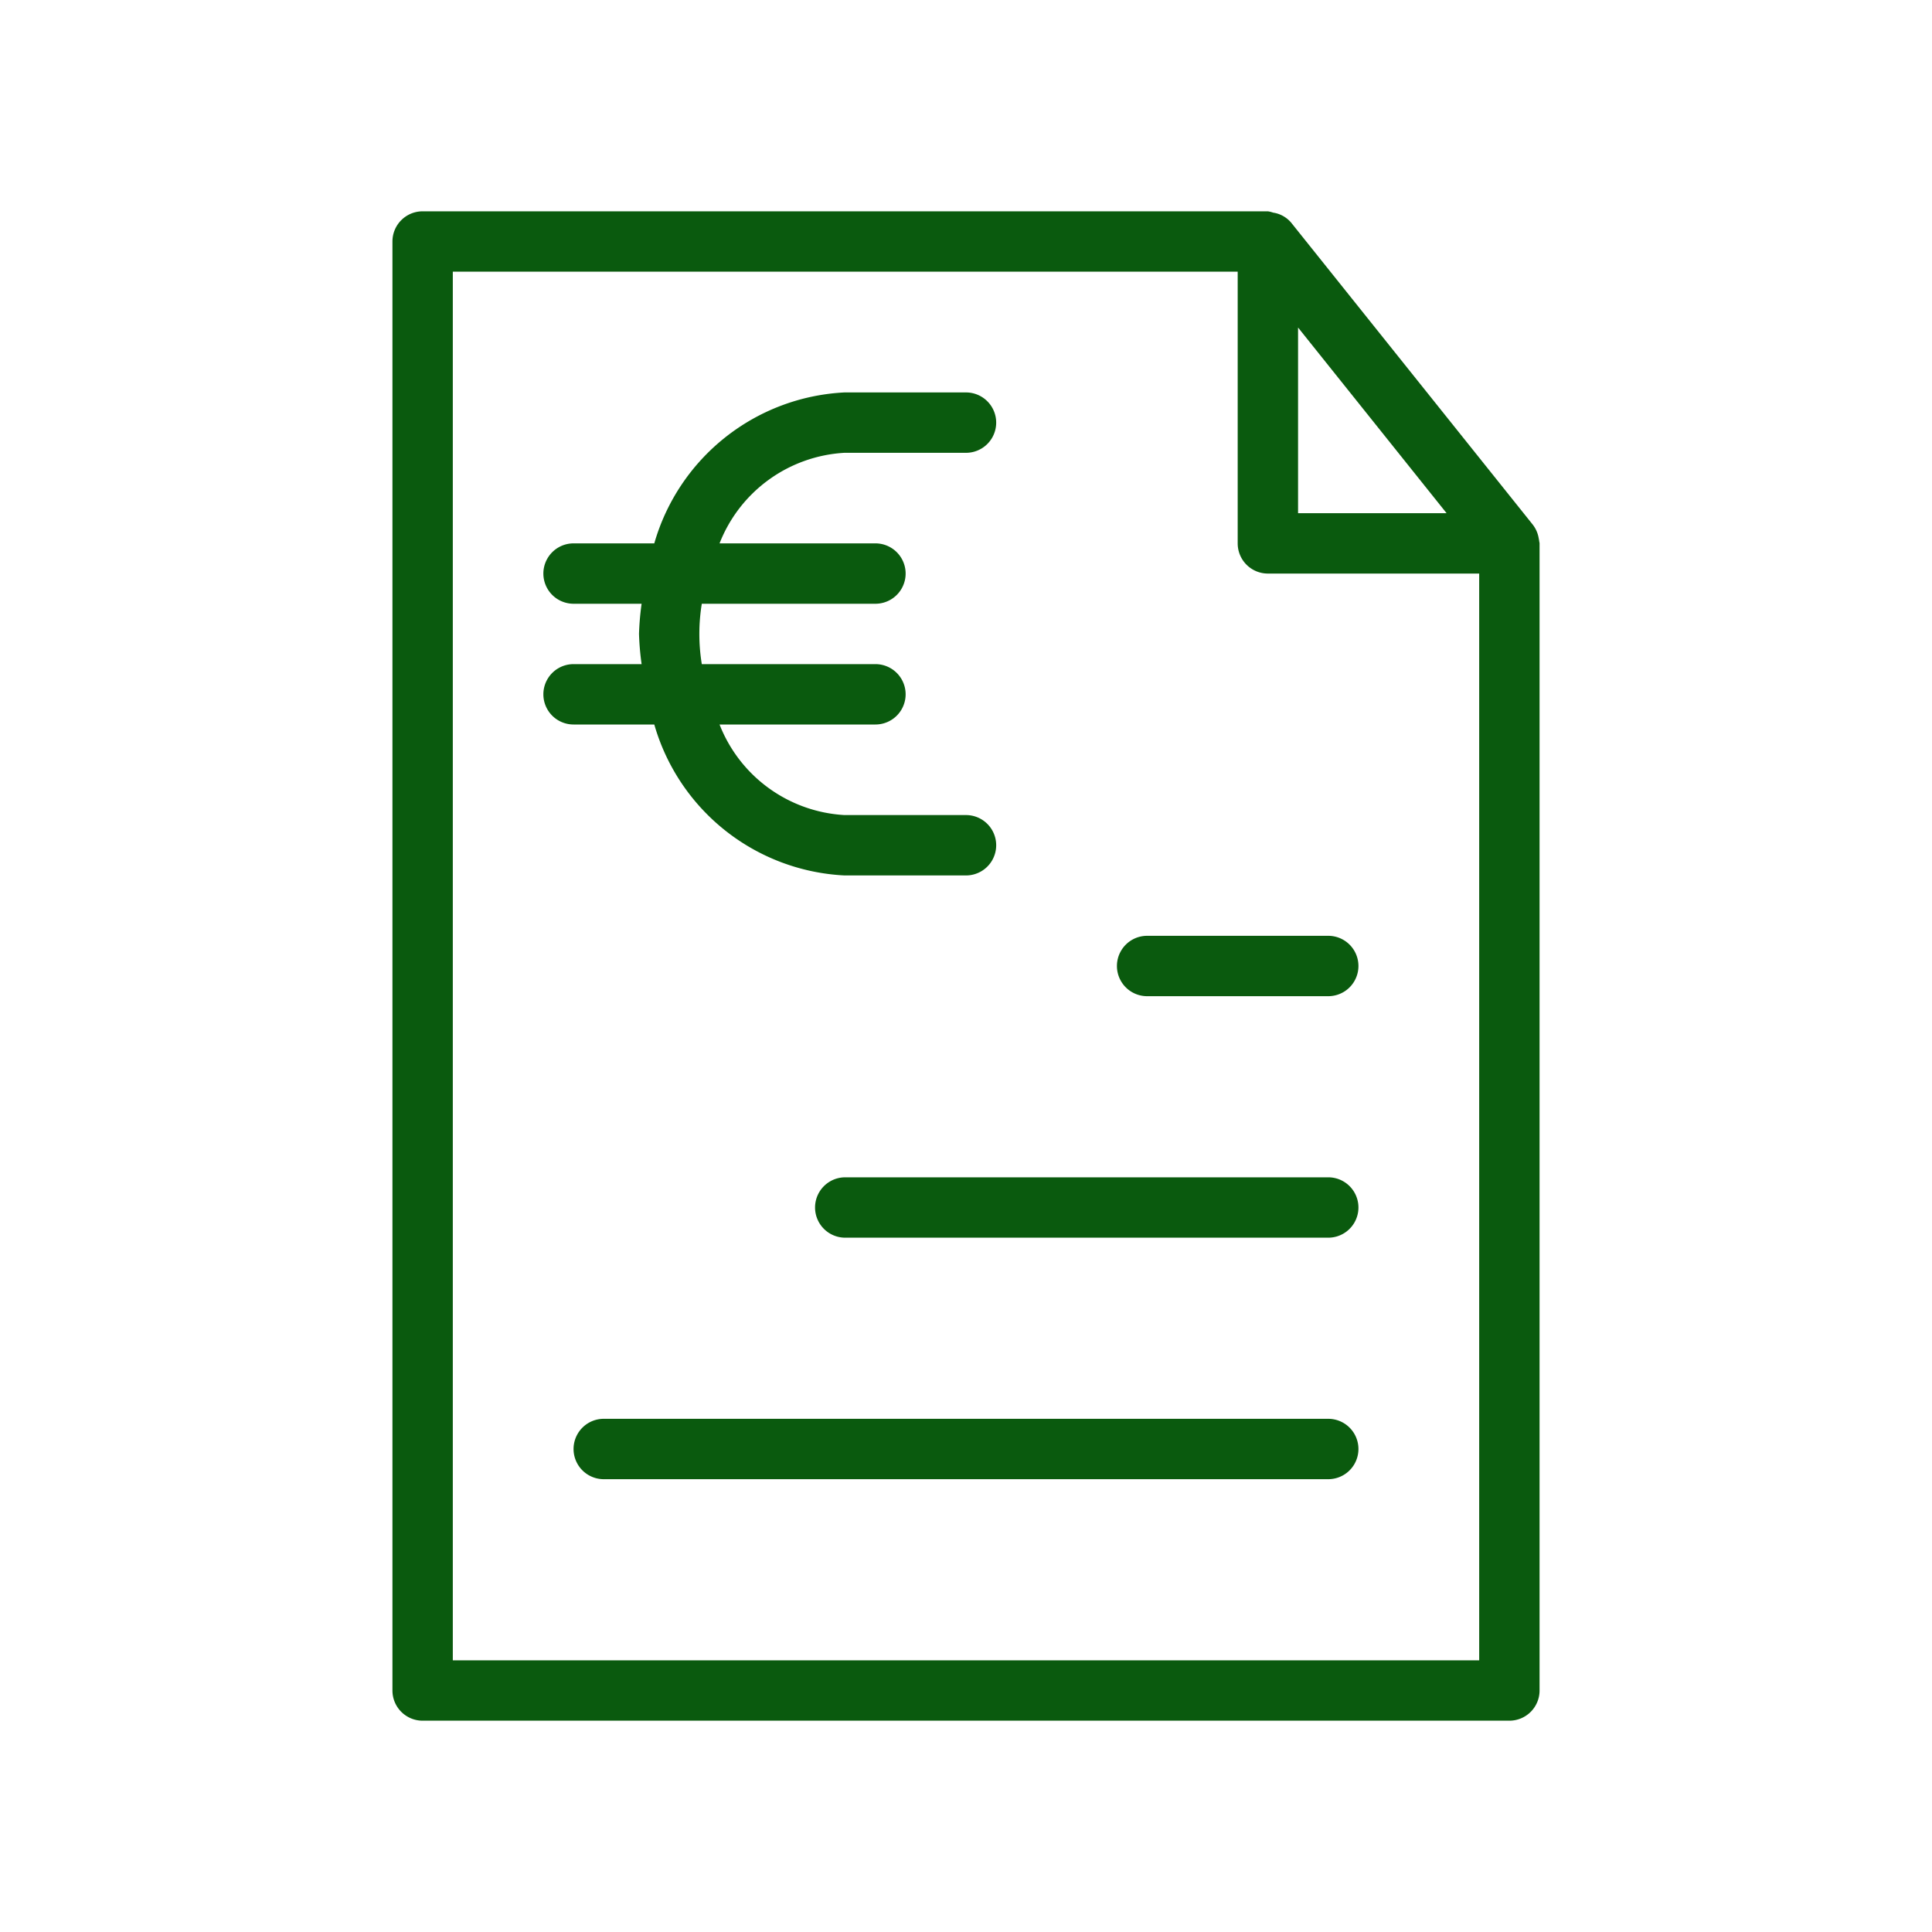 <?xml version="1.0" encoding="UTF-8" standalone="no"?>
<svg
   xmlns:dc="http://purl.org/dc/elements/1.1/"
   xmlns:cc="http://creativecommons.org/ns#"
   xmlns:rdf="http://www.w3.org/1999/02/22-rdf-syntax-ns#"
   xmlns:svg="http://www.w3.org/2000/svg"
   xmlns="http://www.w3.org/2000/svg"
   xmlns:sodipodi="http://sodipodi.sourceforge.net/DTD/sodipodi-0.dtd"
   xmlns:inkscape="http://www.inkscape.org/namespaces/inkscape"
   height="100px"
   width="100px"
   fill="#1A1A1A"
   viewBox="0 0 32 32"
   x="0px"
   y="0px"
   version="1.1"
   id="svg16"
   sodipodi:docname="factures.svg"
   inkscape:version="0.92.4 (5da689c313, 2019-01-14)">
  <defs
     id="defs20" />
  <sodipodi:namedview
     pagecolor="#ffffff"
     bordercolor="#666666"
     borderopacity="1"
     objecttolerance="10"
     gridtolerance="10"
     guidetolerance="10"
     inkscape:pageopacity="0"
     inkscape:pageshadow="2"
     inkscape:window-width="716"
     inkscape:window-height="480"
     id="namedview18"
     showgrid="false"
     inkscape:zoom="2.36"
     inkscape:cx="50"
     inkscape:cy="50"
     inkscape:window-x="0"
     inkscape:window-y="0"
     inkscape:window-maximized="0"
     inkscape:current-layer="svg16" />
  <title
     id="title2">factures</title>
  <g
     id="g14"
     style="fill:#0a5a0e;fill-opacity:1">
    <path
       d="M25.494,8.963a.445.445,0,0,0-.008-.046.5.5,0,0,0-.1-.229l-4-5a.488.488,0,0,0-.227-.15.468.468,0,0,0-.071-.016A.485.485,0,0,0,21,3.5H7a.5.5,0,0,0-.5.5V28a.5.5,0,0,0,.5.5H25a.5.5,0,0,0,.5-.5V9C25.5,8.987,25.495,8.975,25.494,8.963ZM23.96,8.5H21.5V5.425ZM7.5,27.5V4.5h13V9a.5.5,0,0,0,.5.5h3.5v18Z"
       id="path4"
       style="fill:#0a5a0e;fill-opacity:1" />
    <path
       d="M22,15.5H19a.5.5,0,0,0,0,1h3a.5.5,0,0,0,0-1Z"
       id="path6"
       style="fill:#0a5a0e;fill-opacity:1" />
    <path
       d="M22,19.5H14a.5.5,0,0,0,0,1h8a.5.5,0,0,0,0-1Z"
       id="path8"
       style="fill:#0a5a0e;fill-opacity:1" />
    <path
       d="M22,23.5H10a.5.5,0,0,0,0,1H22a.5.5,0,0,0,0-1Z"
       id="path10"
       style="fill:#0a5a0e;fill-opacity:1" />
    <path
       d="M10.837,12a3.458,3.458,0,0,0,3.149,2.5H16a.5.5,0,0,0,0-1H13.986A2.366,2.366,0,0,1,11.918,12H14.5a.5.5,0,0,0,0-1H11.624a3.109,3.109,0,0,1,0-1H14.5a.5.5,0,0,0,0-1H11.918a2.366,2.366,0,0,1,2.068-1.5H16a.5.5,0,0,0,0-1H13.986A3.458,3.458,0,0,0,10.837,9H9.5a.5.5,0,0,0,0,1h1.127a4.606,4.606,0,0,0-.043.5,4.606,4.606,0,0,0,.043.5H9.5a.5.5,0,0,0,0,1Z"
       id="path12"
       style="fill:#0a5a0e;fill-opacity:1" />
  </g>
</svg>
